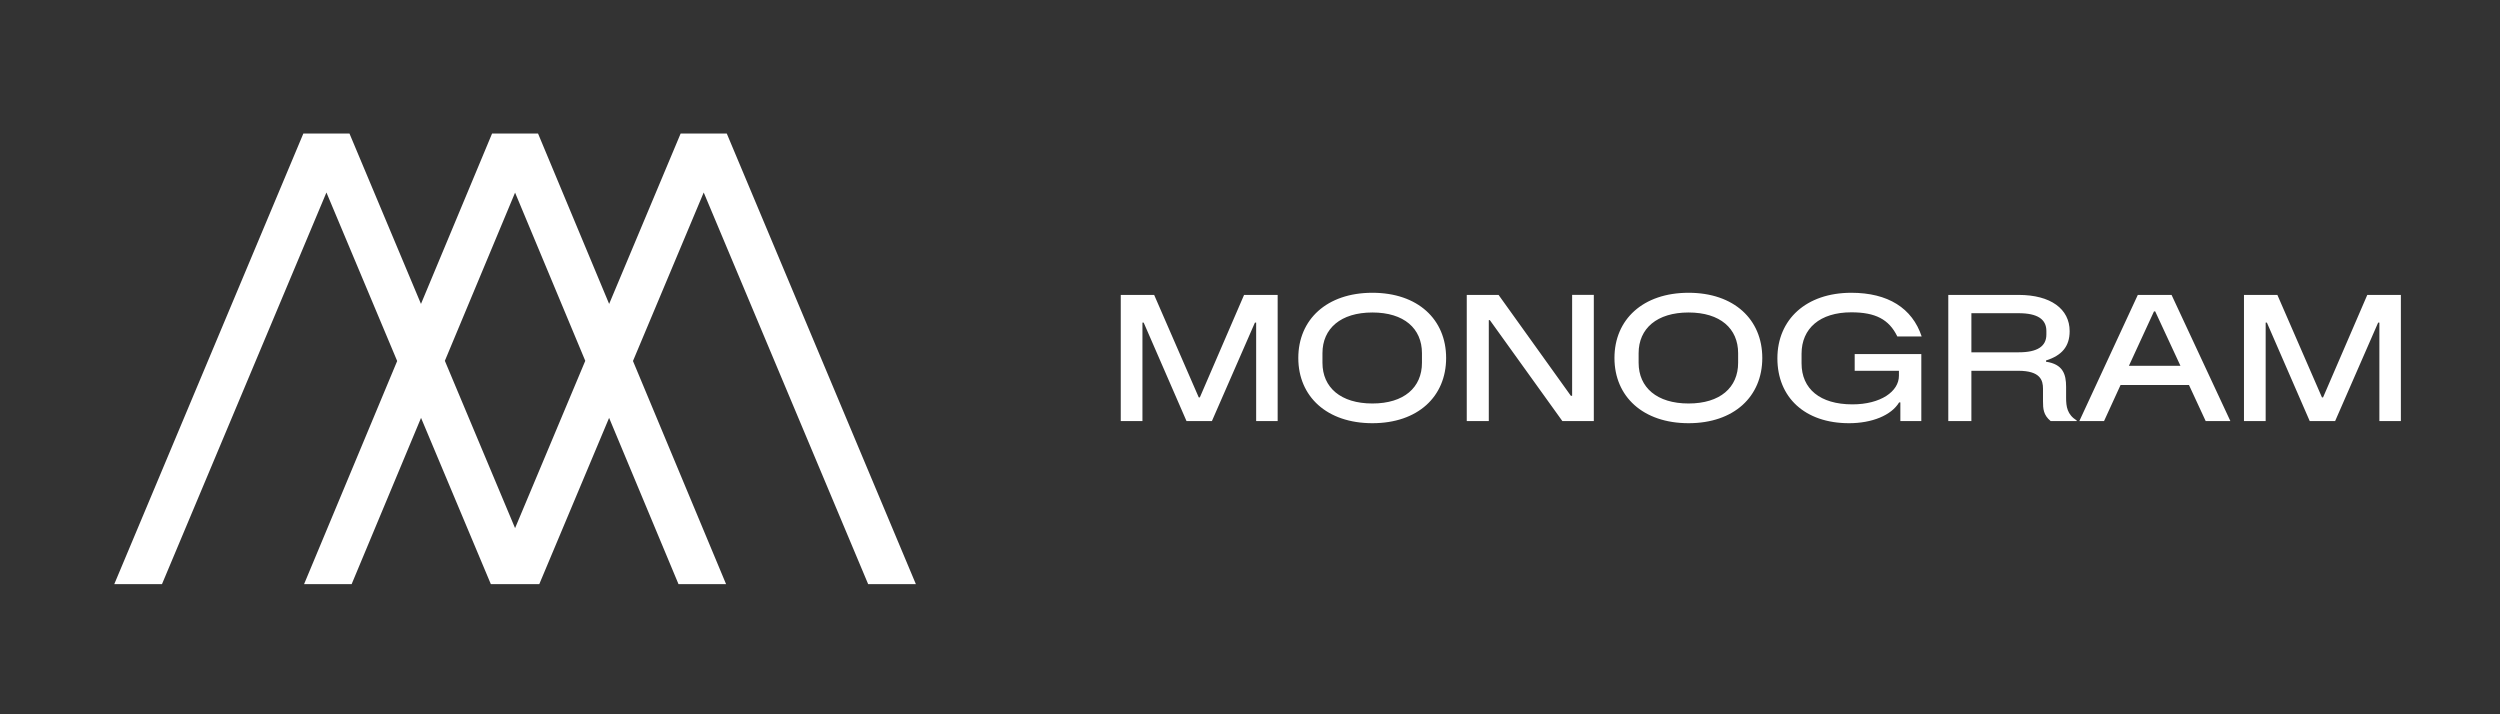 <!-- https://monogram.io -->
<svg fill="none" height="50" width="175" xmlns="http://www.w3.org/2000/svg"><rect width="100%" height="100%" fill="#333333" stroke="none"/><g fill="#fff"><path d="m78.453 29.474v-8.83h2.338l3.123 7.176h.074l3.097-7.177h2.351v8.831h-1.505v-6.89h-.087l-3.01 6.89h-1.779l-2.997-6.89h-.087v6.89zm17.614.15c-3.184 0-5.186-1.866-5.186-4.565 0-2.7 2.002-4.565 5.186-4.565 3.185 0 5.162 1.866 5.162 4.565s-1.977 4.565-5.162 4.565zm-3.495-4.23c0 1.73 1.281 2.85 3.495 2.85s3.47-1.12 3.47-2.85v-.67c0-1.73-1.256-2.85-3.47-2.85-2.213 0-3.495 1.12-3.495 2.85zm10.101 4.08v-8.83h2.227l5.062 7.064h.087v-7.065h1.518v8.831h-2.202l-5.075-7.064h-.074v7.064zm15.526.15c-3.185 0-5.187-1.866-5.187-4.565 0-2.7 2.002-4.565 5.187-4.565 3.184 0 5.161 1.866 5.161 4.565s-1.977 4.565-5.161 4.565zm-3.496-4.23c0 1.73 1.282 2.85 3.496 2.85s3.47-1.12 3.47-2.85v-.67c0-1.73-1.256-2.85-3.47-2.85s-3.496 1.12-3.496 2.85zm14.727 4.23c-3.097 0-5.013-1.816-5.013-4.54s2.015-4.59 5.175-4.59c2.562 0 4.266 1.07 4.925 3.06h-1.704c-.584-1.207-1.542-1.692-3.221-1.692-2.202 0-3.483 1.132-3.483 2.898v.672c0 1.791 1.294 2.873 3.557 2.873 1.99 0 3.259-.908 3.259-2.002v-.349h-3.097v-1.169h4.664v4.69h-1.467v-1.306h-.087c-.548.907-1.903 1.455-3.508 1.455zm6.95-.15v-8.83h4.926c2.239 0 3.569.982 3.569 2.537 0 1.07-.547 1.704-1.654 2.052v.087c1.182.174 1.406.87 1.406 1.754v.759c0 .634.074 1.181.746 1.604v.037h-1.828c-.51-.422-.535-.858-.535-1.393v-.87c0-.585-.174-1.256-1.729-1.256h-3.284v3.52h-1.617zm1.617-4.813h3.321c1.306 0 1.928-.423 1.928-1.244v-.249c0-.82-.622-1.244-1.94-1.244h-3.309zm7.557 4.813 4.092-8.83h2.363l4.117 8.83h-1.729l-1.169-2.524h-4.789l-1.156 2.524zm3.47-3.868h3.607l-1.766-3.806h-.087zm8.054 3.868v-8.83h2.338l3.122 7.176h.075l3.097-7.177h2.351v8.831h-1.505v-6.89h-.087l-3.01 6.89h-1.779l-2.997-6.89h-.087v6.89z"/><path clip-rule="evenodd" d="m29.469 21.275-5.007-11.93h-3.226l-13.236 31.542h3.34l11.51-27.413 4.952 11.797-6.516 15.616h3.33l4.857-11.636 4.885 11.636h3.393l4.886-11.636 4.857 11.636h3.33l-6.516-15.616 4.952-11.797 11.51 27.413h3.34l-13.237-31.542h-3.227l-5.006 11.93-4.978-11.93h-3.216l-4.978 11.93zm11.5 3.983-4.914-11.774-4.915 11.774 4.915 11.712z" fill-rule="evenodd"/></g></svg>